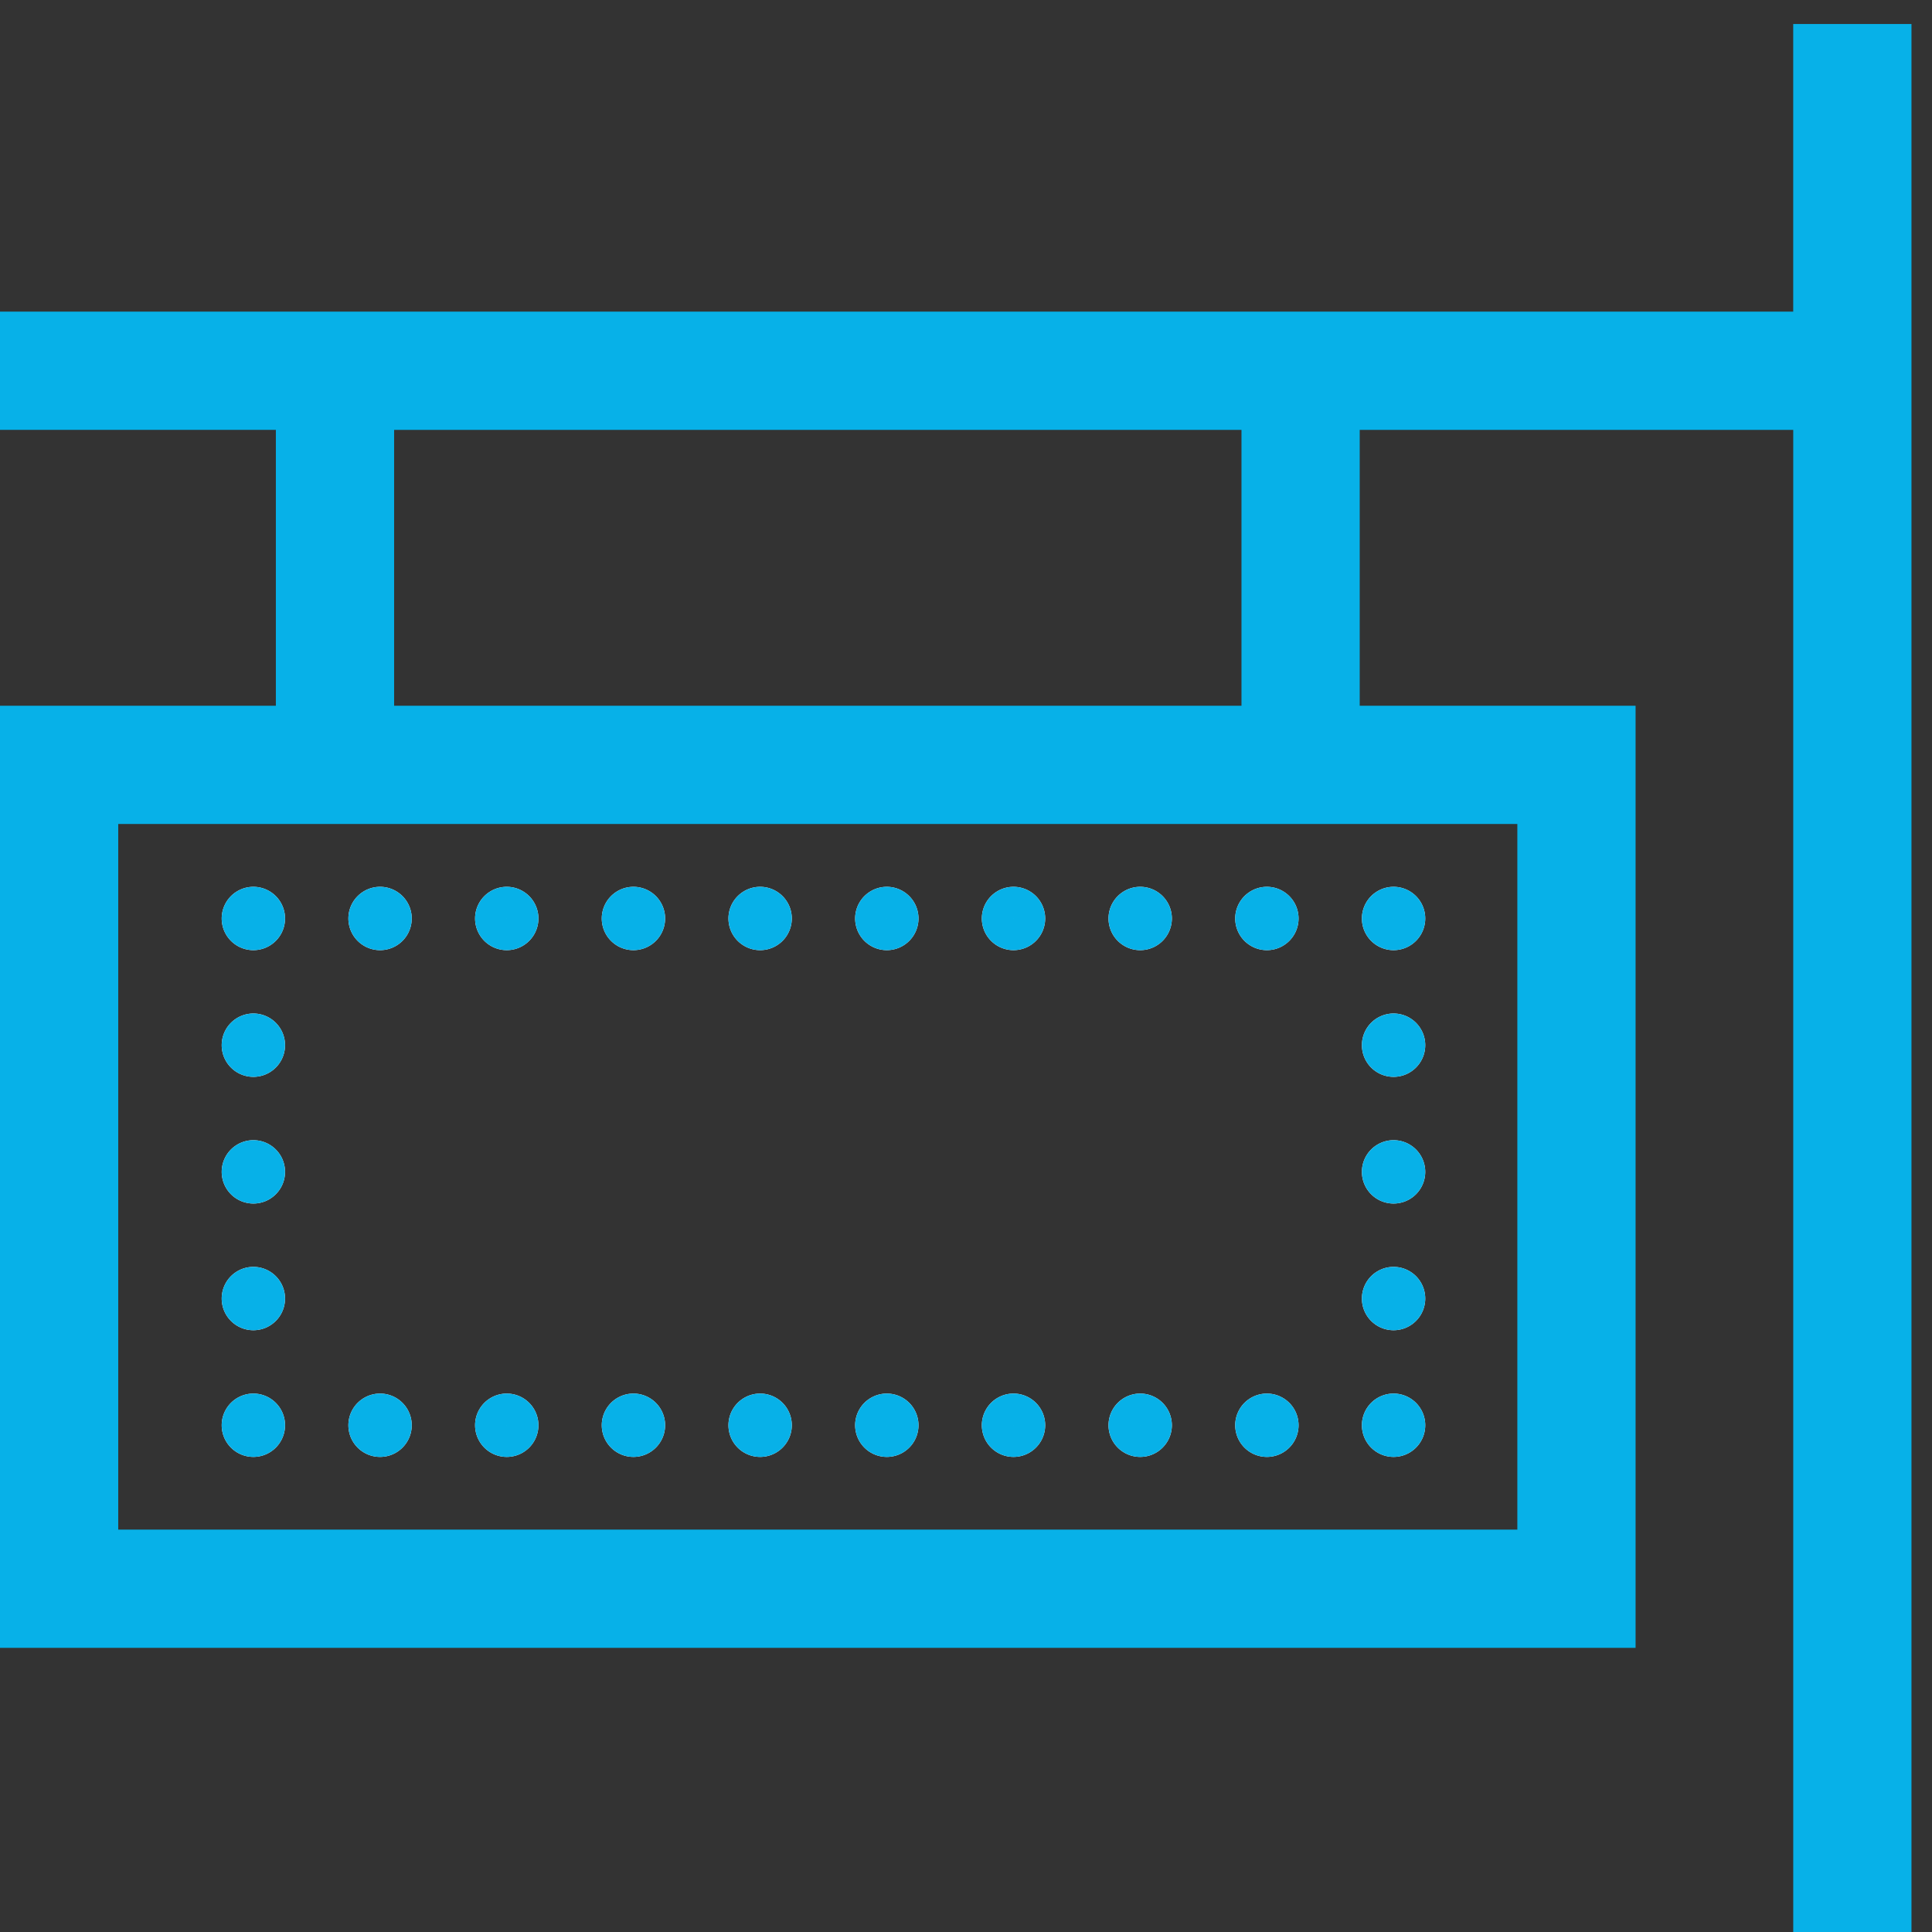 <svg xmlns="http://www.w3.org/2000/svg" xmlns:xlink="http://www.w3.org/1999/xlink" width="61" height="61" viewBox="0 0 61 61"><rect x="0" y="0" width="61" height="61" fill="#333333" stroke="none"/><defs><path id="a" d="M1016 477a1 1 0 1 1 2 0 1 1 0 0 1-2 0z"/><path id="b" d="M1032 477a1 1 0 1 1 2 0 1 1 0 0 1-2 0z"/><path id="c" d="M1020 477a1 1 0 1 1 2 0 1 1 0 0 1-2 0z"/><path id="d" d="M1036 477a1 1 0 1 1 2 0 1 1 0 0 1-2 0z"/><path id="e" d="M1024 477a1 1 0 1 1 2 0 1 1 0 0 1-2 0z"/><path id="f" d="M1040 477a1 1 0 1 1 2 0 1 1 0 0 1-2 0z"/><path id="g" d="M1048 477a1 1 0 1 1 2 0 1 1 0 0 1-2 0z"/><path id="h" d="M1028 477a1 1 0 1 1 2 0 1 1 0 0 1-2 0z"/><path id="i" d="M1044 477a1 1 0 1 1 2 0 1 1 0 0 1-2 0z"/><path id="j" d="M1052 477a1 1 0 1 1 2 0 1 1 0 0 1-2 0z"/><path id="k" d="M1016 493a1 1 0 1 1 2 0 1 1 0 0 1-2 0z"/><path id="l" d="M1032 493a1 1 0 1 1 2 0 1 1 0 0 1-2 0z"/><path id="m" d="M1020 493a1 1 0 1 1 2 0 1 1 0 0 1-2 0z"/><path id="n" d="M1036 493a1 1 0 1 1 2 0 1 1 0 0 1-2 0z"/><path id="o" d="M1024 493a1 1 0 1 1 2 0 1 1 0 0 1-2 0z"/><path id="p" d="M1040 493a1 1 0 1 1 2 0 1 1 0 0 1-2 0z"/><path id="q" d="M1048 493a1 1 0 1 1 2 0 1 1 0 0 1-2 0z"/><path id="r" d="M1028 493a1 1 0 1 1 2 0 1 1 0 0 1-2 0z"/><path id="s" d="M1044 493a1 1 0 1 1 2 0 1 1 0 0 1-2 0z"/><path id="t" d="M1052 493a1 1 0 1 1 2 0 1 1 0 0 1-2 0z"/><path id="u" d="M1052 489a1 1 0 1 1 2 0 1 1 0 0 1-2 0z"/><path id="v" d="M1052 485a1 1 0 1 1 2 0 1 1 0 0 1-2 0z"/><path id="w" d="M1052 481a1 1 0 1 1 2 0 1 1 0 0 1-2 0z"/><path id="x" d="M1016 489a1 1 0 1 1 2 0 1 1 0 0 1-2 0z"/><path id="y" d="M1016 485a1 1 0 1 1 2 0 1 1 0 0 1-2 0z"/><path id="z" d="M1016 481a1 1 0 1 1 2 0 1 1 0 0 1-2 0z"/><path id="A" d="M1048.198 470.283h-26.754v-8.71h26.754zm8.71 26.012h-44.175v-22.279h44.175zm8.71-47.537v9.081H1009v3.733h8.71v8.711H1009v29.745h51.641v-29.745h-8.71v-8.71h13.688v47.537h3.733v-60.352z"/><clipPath id="B"><use fill="#fff" xlink:href="#a"/></clipPath><clipPath id="C"><use fill="#fff" xlink:href="#b"/></clipPath><clipPath id="D"><use fill="#fff" xlink:href="#c"/></clipPath><clipPath id="E"><use fill="#fff" xlink:href="#d"/></clipPath><clipPath id="F"><use fill="#fff" xlink:href="#e"/></clipPath><clipPath id="G"><use fill="#fff" xlink:href="#f"/></clipPath><clipPath id="H"><use fill="#fff" xlink:href="#g"/></clipPath><clipPath id="I"><use fill="#fff" xlink:href="#h"/></clipPath><clipPath id="J"><use fill="#fff" xlink:href="#i"/></clipPath><clipPath id="K"><use fill="#fff" xlink:href="#j"/></clipPath><clipPath id="L"><use fill="#fff" xlink:href="#k"/></clipPath><clipPath id="M"><use fill="#fff" xlink:href="#l"/></clipPath><clipPath id="N"><use fill="#fff" xlink:href="#m"/></clipPath><clipPath id="O"><use fill="#fff" xlink:href="#n"/></clipPath><clipPath id="P"><use fill="#fff" xlink:href="#o"/></clipPath><clipPath id="Q"><use fill="#fff" xlink:href="#p"/></clipPath><clipPath id="R"><use fill="#fff" xlink:href="#q"/></clipPath><clipPath id="S"><use fill="#fff" xlink:href="#r"/></clipPath><clipPath id="T"><use fill="#fff" xlink:href="#s"/></clipPath><clipPath id="U"><use fill="#fff" xlink:href="#t"/></clipPath><clipPath id="V"><use fill="#fff" xlink:href="#u"/></clipPath><clipPath id="W"><use fill="#fff" xlink:href="#v"/></clipPath><clipPath id="X"><use fill="#fff" xlink:href="#w"/></clipPath><clipPath id="Y"><use fill="#fff" xlink:href="#x"/></clipPath><clipPath id="Z"><use fill="#fff" xlink:href="#y"/></clipPath><clipPath id="aa"><use fill="#fff" xlink:href="#z"/></clipPath></defs><use fill="#07b1e8" xlink:href="#A" transform="translate(-1009 -448)"/><g fill="#fff"><g transform="translate(-1009 -448)"><use xlink:href="#a"/><use fill-opacity="0" stroke="#07b1e8" stroke-miterlimit="50" stroke-width="2" clip-path="url(&quot;#B&quot;)" xlink:href="#a"/></g><g transform="translate(-1009 -448)"><use xlink:href="#b"/><use fill-opacity="0" stroke="#07b1e8" stroke-miterlimit="50" stroke-width="2" clip-path="url(&quot;#C&quot;)" xlink:href="#b"/></g><g transform="translate(-1009 -448)"><use xlink:href="#c"/><use fill-opacity="0" stroke="#07b1e8" stroke-miterlimit="50" stroke-width="2" clip-path="url(&quot;#D&quot;)" xlink:href="#c"/></g><g transform="translate(-1009 -448)"><use xlink:href="#d"/><use fill-opacity="0" stroke="#07b1e8" stroke-miterlimit="50" stroke-width="2" clip-path="url(&quot;#E&quot;)" xlink:href="#d"/></g><g transform="translate(-1009 -448)"><use xlink:href="#e"/><use fill-opacity="0" stroke="#07b1e8" stroke-miterlimit="50" stroke-width="2" clip-path="url(&quot;#F&quot;)" xlink:href="#e"/></g><g transform="translate(-1009 -448)"><use xlink:href="#f"/><use fill-opacity="0" stroke="#07b1e8" stroke-miterlimit="50" stroke-width="2" clip-path="url(&quot;#G&quot;)" xlink:href="#f"/></g><g transform="translate(-1009 -448)"><use xlink:href="#g"/><use fill-opacity="0" stroke="#07b1e8" stroke-miterlimit="50" stroke-width="2" clip-path="url(&quot;#H&quot;)" xlink:href="#g"/></g><g transform="translate(-1009 -448)"><use xlink:href="#h"/><use fill-opacity="0" stroke="#07b1e8" stroke-miterlimit="50" stroke-width="2" clip-path="url(&quot;#I&quot;)" xlink:href="#h"/></g><g transform="translate(-1009 -448)"><use xlink:href="#i"/><use fill-opacity="0" stroke="#07b1e8" stroke-miterlimit="50" stroke-width="2" clip-path="url(&quot;#J&quot;)" xlink:href="#i"/></g><g transform="translate(-1009 -448)"><use xlink:href="#j"/><use fill-opacity="0" stroke="#07b1e8" stroke-miterlimit="50" stroke-width="2" clip-path="url(&quot;#K&quot;)" xlink:href="#j"/></g></g><g fill="#fff"><g transform="translate(-1009 -448)"><use xlink:href="#k"/><use fill-opacity="0" stroke="#07b1e8" stroke-miterlimit="50" stroke-width="2" clip-path="url(&quot;#L&quot;)" xlink:href="#k"/></g><g transform="translate(-1009 -448)"><use xlink:href="#l"/><use fill-opacity="0" stroke="#07b1e8" stroke-miterlimit="50" stroke-width="2" clip-path="url(&quot;#M&quot;)" xlink:href="#l"/></g><g transform="translate(-1009 -448)"><use xlink:href="#m"/><use fill-opacity="0" stroke="#07b1e8" stroke-miterlimit="50" stroke-width="2" clip-path="url(&quot;#N&quot;)" xlink:href="#m"/></g><g transform="translate(-1009 -448)"><use xlink:href="#n"/><use fill-opacity="0" stroke="#07b1e8" stroke-miterlimit="50" stroke-width="2" clip-path="url(&quot;#O&quot;)" xlink:href="#n"/></g><g transform="translate(-1009 -448)"><use xlink:href="#o"/><use fill-opacity="0" stroke="#07b1e8" stroke-miterlimit="50" stroke-width="2" clip-path="url(&quot;#P&quot;)" xlink:href="#o"/></g><g transform="translate(-1009 -448)"><use xlink:href="#p"/><use fill-opacity="0" stroke="#07b1e8" stroke-miterlimit="50" stroke-width="2" clip-path="url(&quot;#Q&quot;)" xlink:href="#p"/></g><g transform="translate(-1009 -448)"><use xlink:href="#q"/><use fill-opacity="0" stroke="#07b1e8" stroke-miterlimit="50" stroke-width="2" clip-path="url(&quot;#R&quot;)" xlink:href="#q"/></g><g transform="translate(-1009 -448)"><use xlink:href="#r"/><use fill-opacity="0" stroke="#07b1e8" stroke-miterlimit="50" stroke-width="2" clip-path="url(&quot;#S&quot;)" xlink:href="#r"/></g><g transform="translate(-1009 -448)"><use xlink:href="#s"/><use fill-opacity="0" stroke="#07b1e8" stroke-miterlimit="50" stroke-width="2" clip-path="url(&quot;#T&quot;)" xlink:href="#s"/></g><g transform="translate(-1009 -448)"><use xlink:href="#t"/><use fill-opacity="0" stroke="#07b1e8" stroke-miterlimit="50" stroke-width="2" clip-path="url(&quot;#U&quot;)" xlink:href="#t"/></g><g transform="translate(-1009 -448)"><use xlink:href="#u"/><use fill-opacity="0" stroke="#07b1e8" stroke-miterlimit="50" stroke-width="2" clip-path="url(&quot;#V&quot;)" xlink:href="#u"/></g><g transform="translate(-1009 -448)"><use xlink:href="#v"/><use fill-opacity="0" stroke="#07b1e8" stroke-miterlimit="50" stroke-width="2" clip-path="url(&quot;#W&quot;)" xlink:href="#v"/></g><g transform="translate(-1009 -448)"><use xlink:href="#w"/><use fill-opacity="0" stroke="#07b1e8" stroke-miterlimit="50" stroke-width="2" clip-path="url(&quot;#X&quot;)" xlink:href="#w"/></g><g transform="translate(-1009 -448)"><use xlink:href="#x"/><use fill-opacity="0" stroke="#07b1e8" stroke-miterlimit="50" stroke-width="2" clip-path="url(&quot;#Y&quot;)" xlink:href="#x"/></g><g transform="translate(-1009 -448)"><use xlink:href="#y"/><use fill-opacity="0" stroke="#07b1e8" stroke-miterlimit="50" stroke-width="2" clip-path="url(&quot;#Z&quot;)" xlink:href="#y"/></g><g transform="translate(-1009 -448)"><use xlink:href="#z"/><use fill-opacity="0" stroke="#07b1e8" stroke-miterlimit="50" stroke-width="2" clip-path="url(&quot;#aa&quot;)" xlink:href="#z"/></g></g></svg>